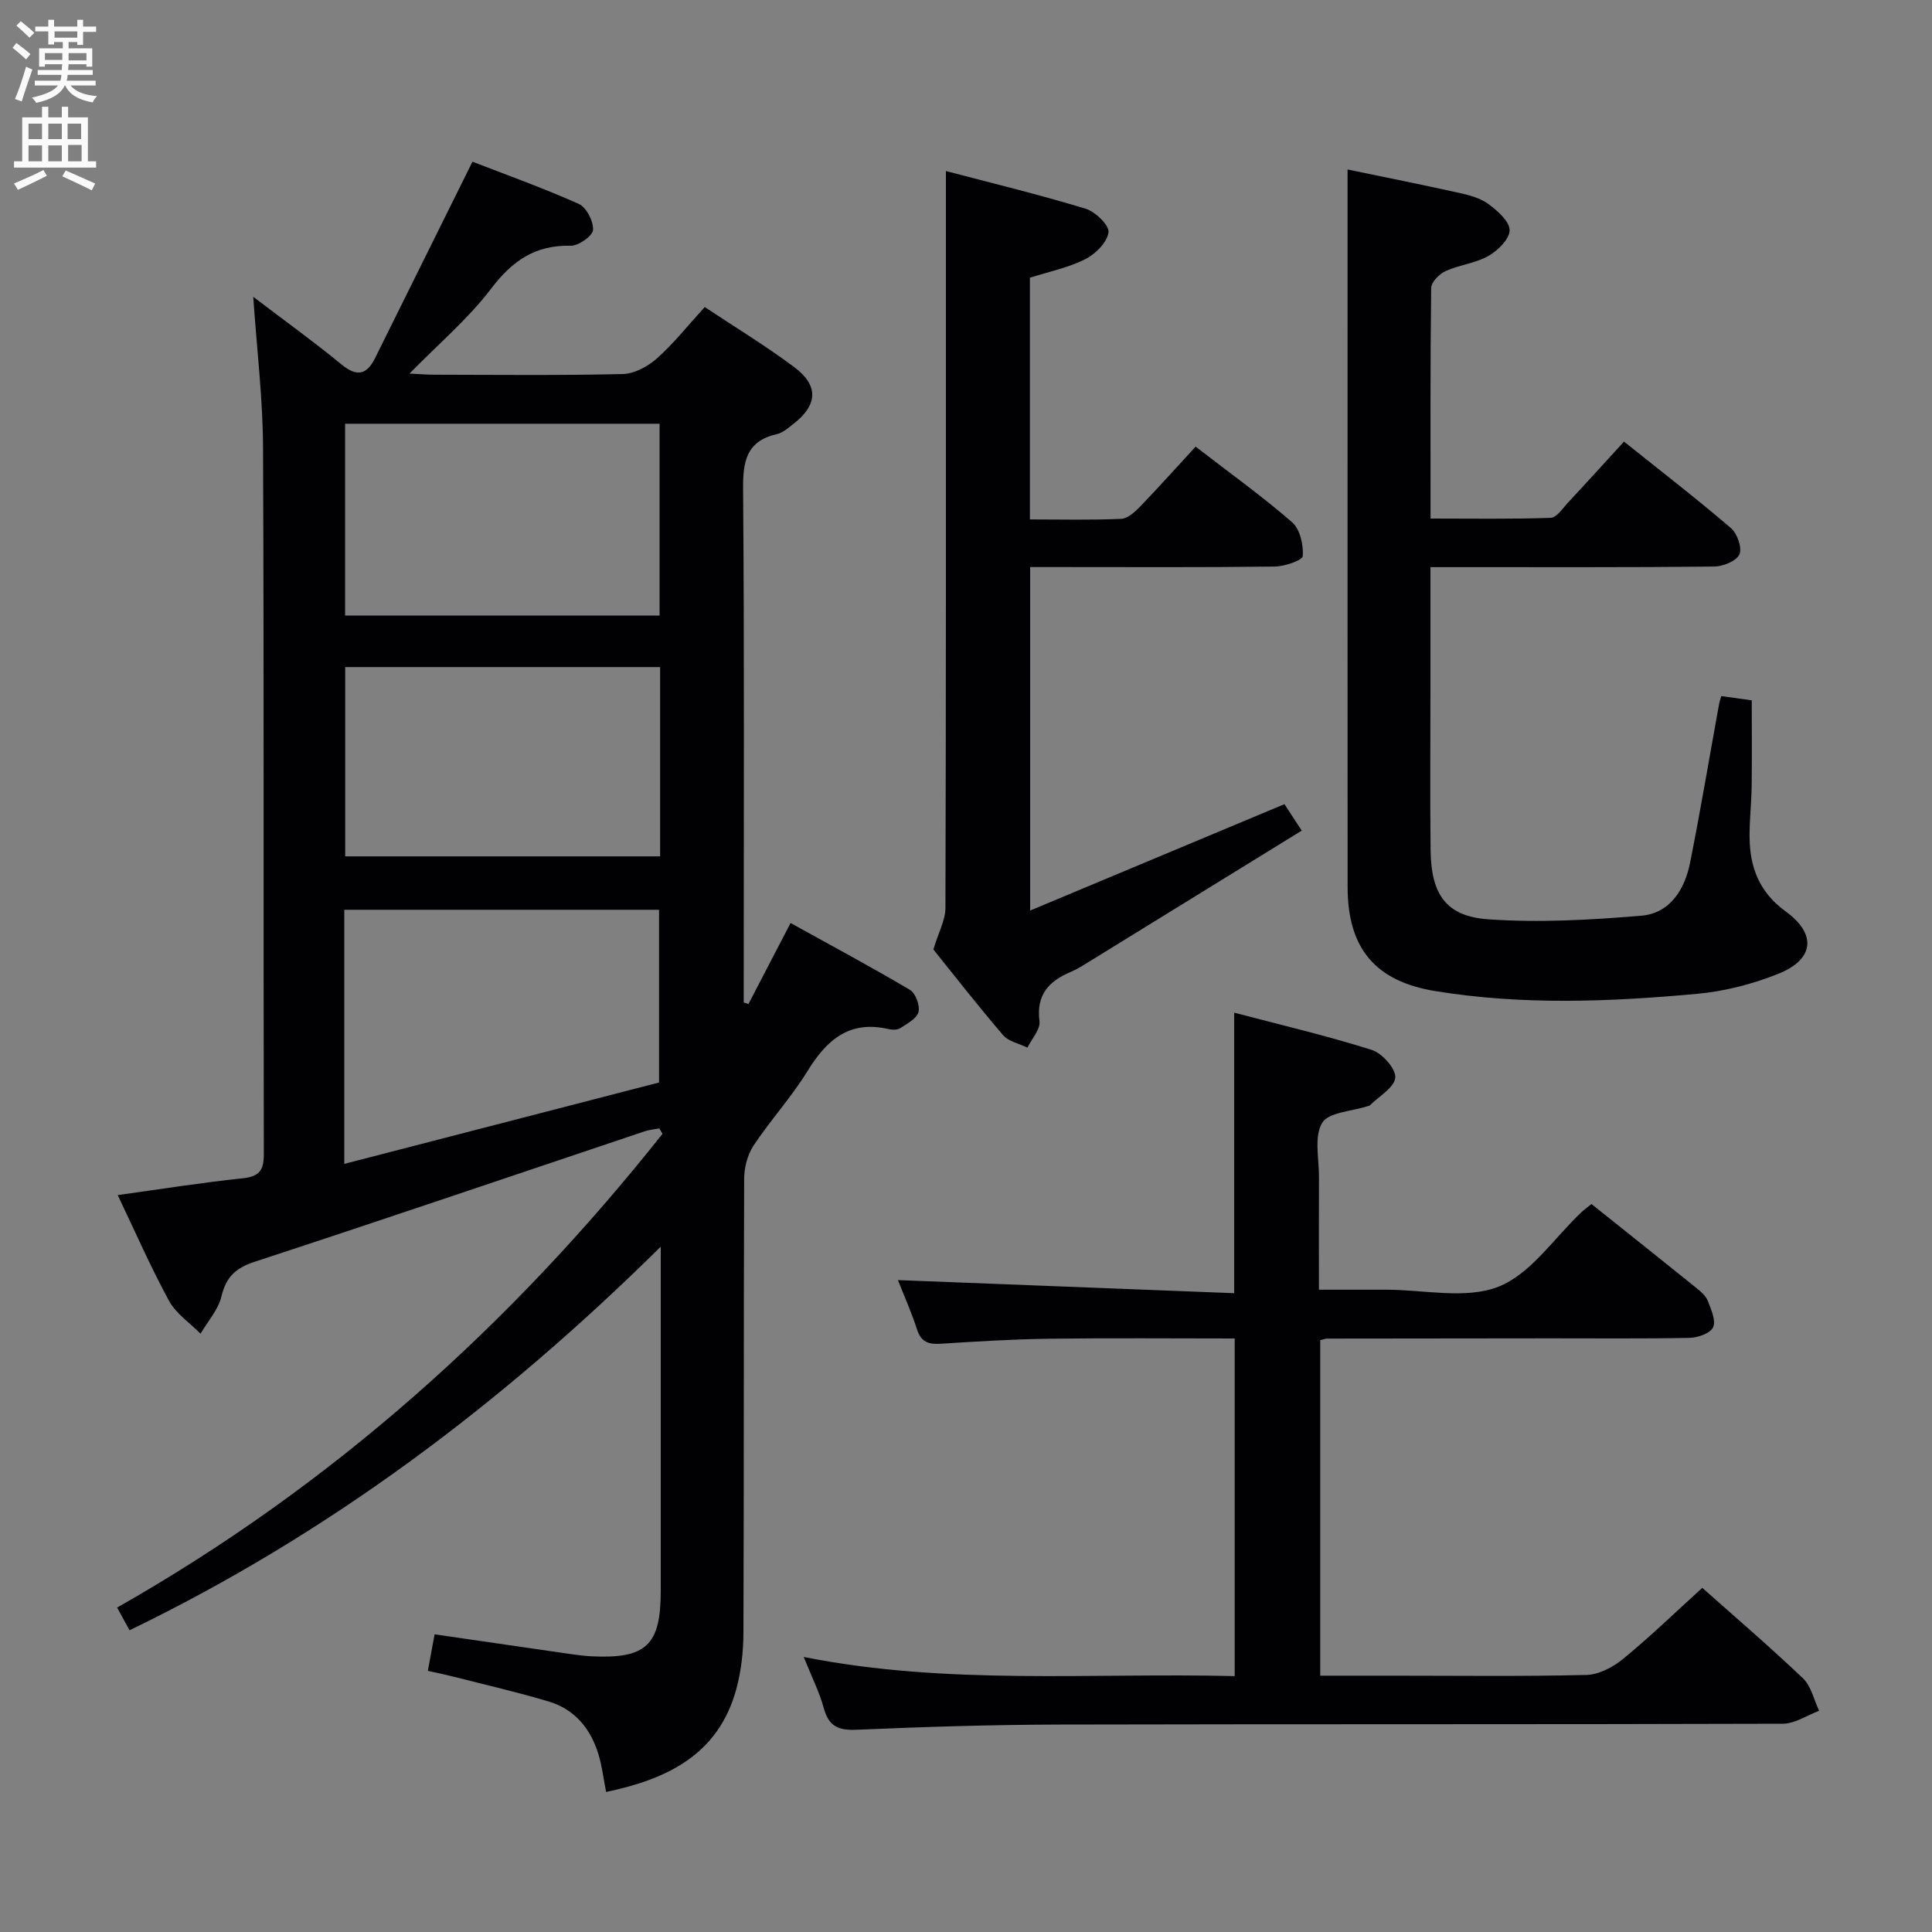 <svg enable-background="new 0 0 400 400" viewBox="0 0 400 400" xmlns="http://www.w3.org/2000/svg"><rect x="0" y="0" width="400" height="400" fill="#808080" stroke="none"/><g fill="#010104"><path d="m52.43 61.45c6.46 4.92 12.53 9.28 18.28 14.01 3.19 2.62 5.23 2.14 6.94-1.31 6.63-13.34 13.24-26.69 20.17-40.67 6.46 2.51 14.36 5.33 22 8.73 1.58.7 3.08 3.62 2.96 5.41-.08 1.24-3.02 3.3-4.64 3.26-7.36-.18-12.1 3.14-16.48 8.91-4.68 6.16-10.73 11.27-16.88 17.56 2.16.1 3.67.23 5.18.23 13 .02 26 .17 38.99-.14 2.42-.06 5.2-1.58 7.08-3.25 3.46-3.08 6.36-6.77 9.88-10.62 6.19 4.12 12.57 7.99 18.52 12.43 5.14 3.84 4.87 7.86-.18 11.78-1.05.81-2.15 1.81-3.37 2.09-6.32 1.43-7.08 5.58-7.03 11.37.27 33.66.13 67.32.13 100.98v5.33c.33.11.65.21.98.32 2.79-5.37 5.58-10.74 8.72-16.77 8.34 4.62 16.63 9.06 24.71 13.84 1.17.69 2.12 3.26 1.77 4.59-.36 1.37-2.35 2.41-3.79 3.35-.61.39-1.67.35-2.45.17-8.13-1.87-12.81 2.3-16.78 8.77-3.3 5.37-7.63 10.09-11.12 15.35-1.26 1.9-1.94 4.55-1.95 6.86-.12 31.33-.03 62.66-.15 93.98-.01 3.94-.46 8.01-1.5 11.8-3.75 13.57-14.42 18.57-26.93 21.2-.55-2.78-.85-5.43-1.63-7.94-1.62-5.22-4.91-9.19-10.23-10.78-6.51-1.95-13.14-3.47-19.72-5.15-1.58-.4-3.18-.73-5.33-1.21.49-2.64.92-4.98 1.4-7.56 9.64 1.4 18.81 2.74 27.97 4.06 1.48.21 2.97.41 4.46.49 11.38.56 14.39-2.27 14.39-13.53 0-21.66 0-43.33 0-64.99 0-1.6 0-3.2 0-6.29-33.1 32.7-68.8 59.5-109.98 79.42-.86-1.56-1.59-2.91-2.57-4.7 44.49-25.25 81.52-58.49 112.92-98.09-.22-.37-.45-.74-.67-1.11-1.01.19-2.05.27-3.01.59-26.9 9.02-53.75 18.17-80.72 27-3.96 1.3-5.95 3.12-6.92 7.17-.66 2.77-2.83 5.17-4.33 7.74-2.21-2.25-5.07-4.14-6.52-6.8-3.8-6.97-6.99-14.28-10.63-21.9 8.89-1.23 17.33-2.58 25.82-3.47 3.41-.36 4.44-1.56 4.43-4.95-.1-48.66.05-97.32-.16-145.98-.01-10.26-1.27-20.51-2.03-31.58zm18.85 179.52c22.4-5.79 43.97-11.37 65.17-16.85 0-12.71 0-24.28 0-35.76-21.94 0-43.5 0-65.17 0zm65.28-153.24c-22.16 0-43.69 0-65.11 0v39.71h65.11c0-13.47 0-26.55 0-39.71zm.11 50.38c-22.08 0-43.74 0-65.2 0v39.19h65.2c0-13.32 0-26.12 0-39.19z"/><path d="m273.34 277.46v69.47h14.62c13.49 0 26.99.18 40.48-.15 2.6-.06 5.55-1.63 7.64-3.35 5.53-4.53 10.68-9.53 16.36-14.68 6.36 5.66 13.78 12.01 20.85 18.73 1.7 1.62 2.26 4.45 3.34 6.72-2.5.93-5 2.67-7.51 2.68-49.81.16-99.63.05-149.44.17-14.14.03-28.28.47-42.4 1.08-3.81.16-5.72-.79-6.73-4.5-.91-3.32-2.5-6.46-4.15-10.57 29.9 5.92 59.43 3.23 89.23 3.96 0-23.39 0-46.42 0-69.9-12.93 0-25.72-.12-38.5.05-7.48.1-14.95.57-22.41 1.04-2.49.16-4.02-.36-4.86-2.96-1.17-3.61-2.72-7.09-3.95-10.22 23.24.9 46.34 1.8 69.61 2.71 0-19.8 0-38.51 0-58.08 9.51 2.51 19.11 4.75 28.48 7.71 2.15.68 5.01 3.88 4.88 5.73-.15 2.04-3.37 3.85-5.26 5.75-.11.11-.31.11-.47.17-3.27 1.08-8.11 1.24-9.42 3.47-1.7 2.87-.63 7.41-.65 11.23-.04 7.49-.01 14.98-.01 23.3 4.76 0 9.34.01 13.92 0 7.83-.01 16.48 2.05 23.26-.63 6.71-2.65 11.52-10.1 17.18-15.42.6-.56 1.27-1.04 2.07-1.69 7.32 5.85 14.6 11.64 21.84 17.48.89.72 1.88 1.6 2.26 2.61.67 1.76 1.71 4.06 1.08 5.44-.57 1.24-3.16 2.14-4.88 2.18-9.66.2-19.32.09-28.99.1-15.33.01-30.65.03-45.98.05-.32-.02-.64.12-1.49.32z"/><path d="m279 35.09c7.4 1.54 15.33 3.12 23.21 4.87 2.09.46 4.34 1.08 6 2.32 1.87 1.39 4.36 3.58 4.34 5.4-.02 1.83-2.45 4.21-4.41 5.32-2.68 1.52-6.02 1.84-8.86 3.13-1.29.59-2.95 2.28-2.97 3.49-.2 15.65-.13 31.31-.13 47.74 8.45 0 16.67.14 24.88-.15 1.25-.04 2.51-2.01 3.62-3.2 3.74-4 7.41-8.06 11.55-12.58 7.54 6.03 15 11.79 22.15 17.91 1.31 1.12 2.35 4.12 1.74 5.45-.63 1.38-3.4 2.49-5.24 2.51-17.49.19-34.99.11-52.49.12-1.95 0-3.89 0-6.23 0v25.16c0 11.16-.1 22.33.03 33.49.11 9.06 3.18 13.65 11.92 14.26 10.5.74 21.16.14 31.69-.74 5.97-.5 9.01-5.44 10.12-11 2.17-10.89 4-21.85 5.99-32.78.09-.48.25-.94.46-1.69 2.12.29 4.2.58 6.31.87 0 6.03.06 11.95-.02 17.86-.05 3.49-.46 6.98-.43 10.46.05 6.26 2.01 11.42 7.46 15.38 6.5 4.71 5.92 9.95-1.5 12.92-5.32 2.13-11.11 3.63-16.81 4.15-18.07 1.66-36.2 2.38-54.24-.57-12.38-2.02-18.12-8.83-18.13-21.52-.02-38.65-.01-77.31-.01-115.97 0-10.77 0-21.54 0-32.61z"/><path d="m247.54 92.47c7.26 5.61 13.87 10.34 19.98 15.66 1.64 1.43 2.36 4.67 2.21 6.99-.06.88-3.75 2.15-5.8 2.18-14.99.19-29.99.1-44.99.1-1.8 0-3.59 0-5.66 0v71.12c17.71-7.41 34.94-14.62 52.65-22.03.81 1.24 1.95 2.98 3.58 5.48-14.76 9.1-29.31 18.08-43.87 27.04-1.28.79-2.55 1.62-3.92 2.2-4.56 1.91-7.21 4.73-6.51 10.22.22 1.69-1.6 3.64-2.49 5.47-1.71-.84-3.9-1.26-5.04-2.58-5.3-6.18-10.31-12.62-14.43-17.74 1.1-3.66 2.49-6.12 2.49-8.59.13-41.66.1-83.32.1-124.98 0-8.94 0-17.88 0-27.6 9.49 2.5 19.28 4.87 28.89 7.79 2.03.61 4.96 3.44 4.77 4.9-.26 2.07-2.69 4.5-4.81 5.56-3.5 1.77-7.48 2.57-11.46 3.84v50.04c6.35 0 12.64.16 18.91-.12 1.38-.06 2.89-1.49 4-2.63 3.79-3.94 7.44-8.02 11.4-12.32z"/></g><path d="m2.6 9.9.8-1c.9.7 1.9 1.4 2.9 2.3l-.9 1.1c-1.1-1-2-1.8-2.8-2.4zm.5 10.6c.9-2.1 1.6-4.3 2.3-6.7.4.2.8.4 1.3.6-.7 2.1-1.5 4.3-2.2 6.6zm.3-15.2.9-.9c1 .8 2 1.6 2.8 2.4l-1 1c-.9-.9-1.8-1.7-2.7-2.5zm12.6-1.2h1.2v1.4h2.7v1.1h-2.7v2.7h-1.2v-.6h-1.8v1.3h4.9v3.8h-1.2v-.5h-3.7c0 .4-.1.9-.1 1.2h5.1v1h-5.2c0 .5-.1.9-.2 1.2h6v1h-5.2c1.1 1.3 2.9 2 5.5 2.2-.4.4-.7.8-.9 1.3-2.9-.5-4.8-1.6-5.7-3.5h-.1c-.8 1.7-2.7 2.9-5.9 3.6-.2-.4-.6-.8-.9-1.1 2.8-.6 4.6-1.4 5.4-2.5h-4.8v-1h5.3c.1-.3.2-.7.2-1.2h-4.9v-1h5c0-.4 0-.8.1-1.2h-3.6v.5h-1.2v-3.8h4.9v-1.3h-1.8v.5h-1.2v-2.7h-2.7v-1h2.7v-1.4h1.2v1.4h4.8zm-6.7 8.3h3.6c0-.4 0-.9 0-1.4h-3.6zm1.9-4.6h4.8v-1.3h-4.7v1.3zm6.7 3.2h-3.7v1.5h3.7z" fill="#fbfafa"/><path d="m8.7 22.1h1.3v2.2h2.8v-2.2h1.3v2.2h4.1v9.1h1.7v1.3h-17v-1.3h1.7v-9.1h4.1zm.3 13.1.7 1.2c-1.8.9-3.8 1.9-6 2.9-.2-.4-.5-.8-.8-1.3 2.3-1 4.4-1.9 6.1-2.8zm-3.1-6.4h2.8v-3.2h-2.8zm0 4.6h2.8v-3.3h-2.8zm4.1-4.6h2.8v-3.2h-2.8zm0 4.6h2.8v-3.3h-2.8zm3.6 1.9c2.1.9 4.1 1.8 6.1 2.7l-.7 1.4c-2.2-1.1-4.2-2-6.1-2.9zm3.2-9.7h-2.8v3.2h2.8zm-2.7 7.8h2.8v-3.4h-2.8z" fill="#fbfafa"/></svg>